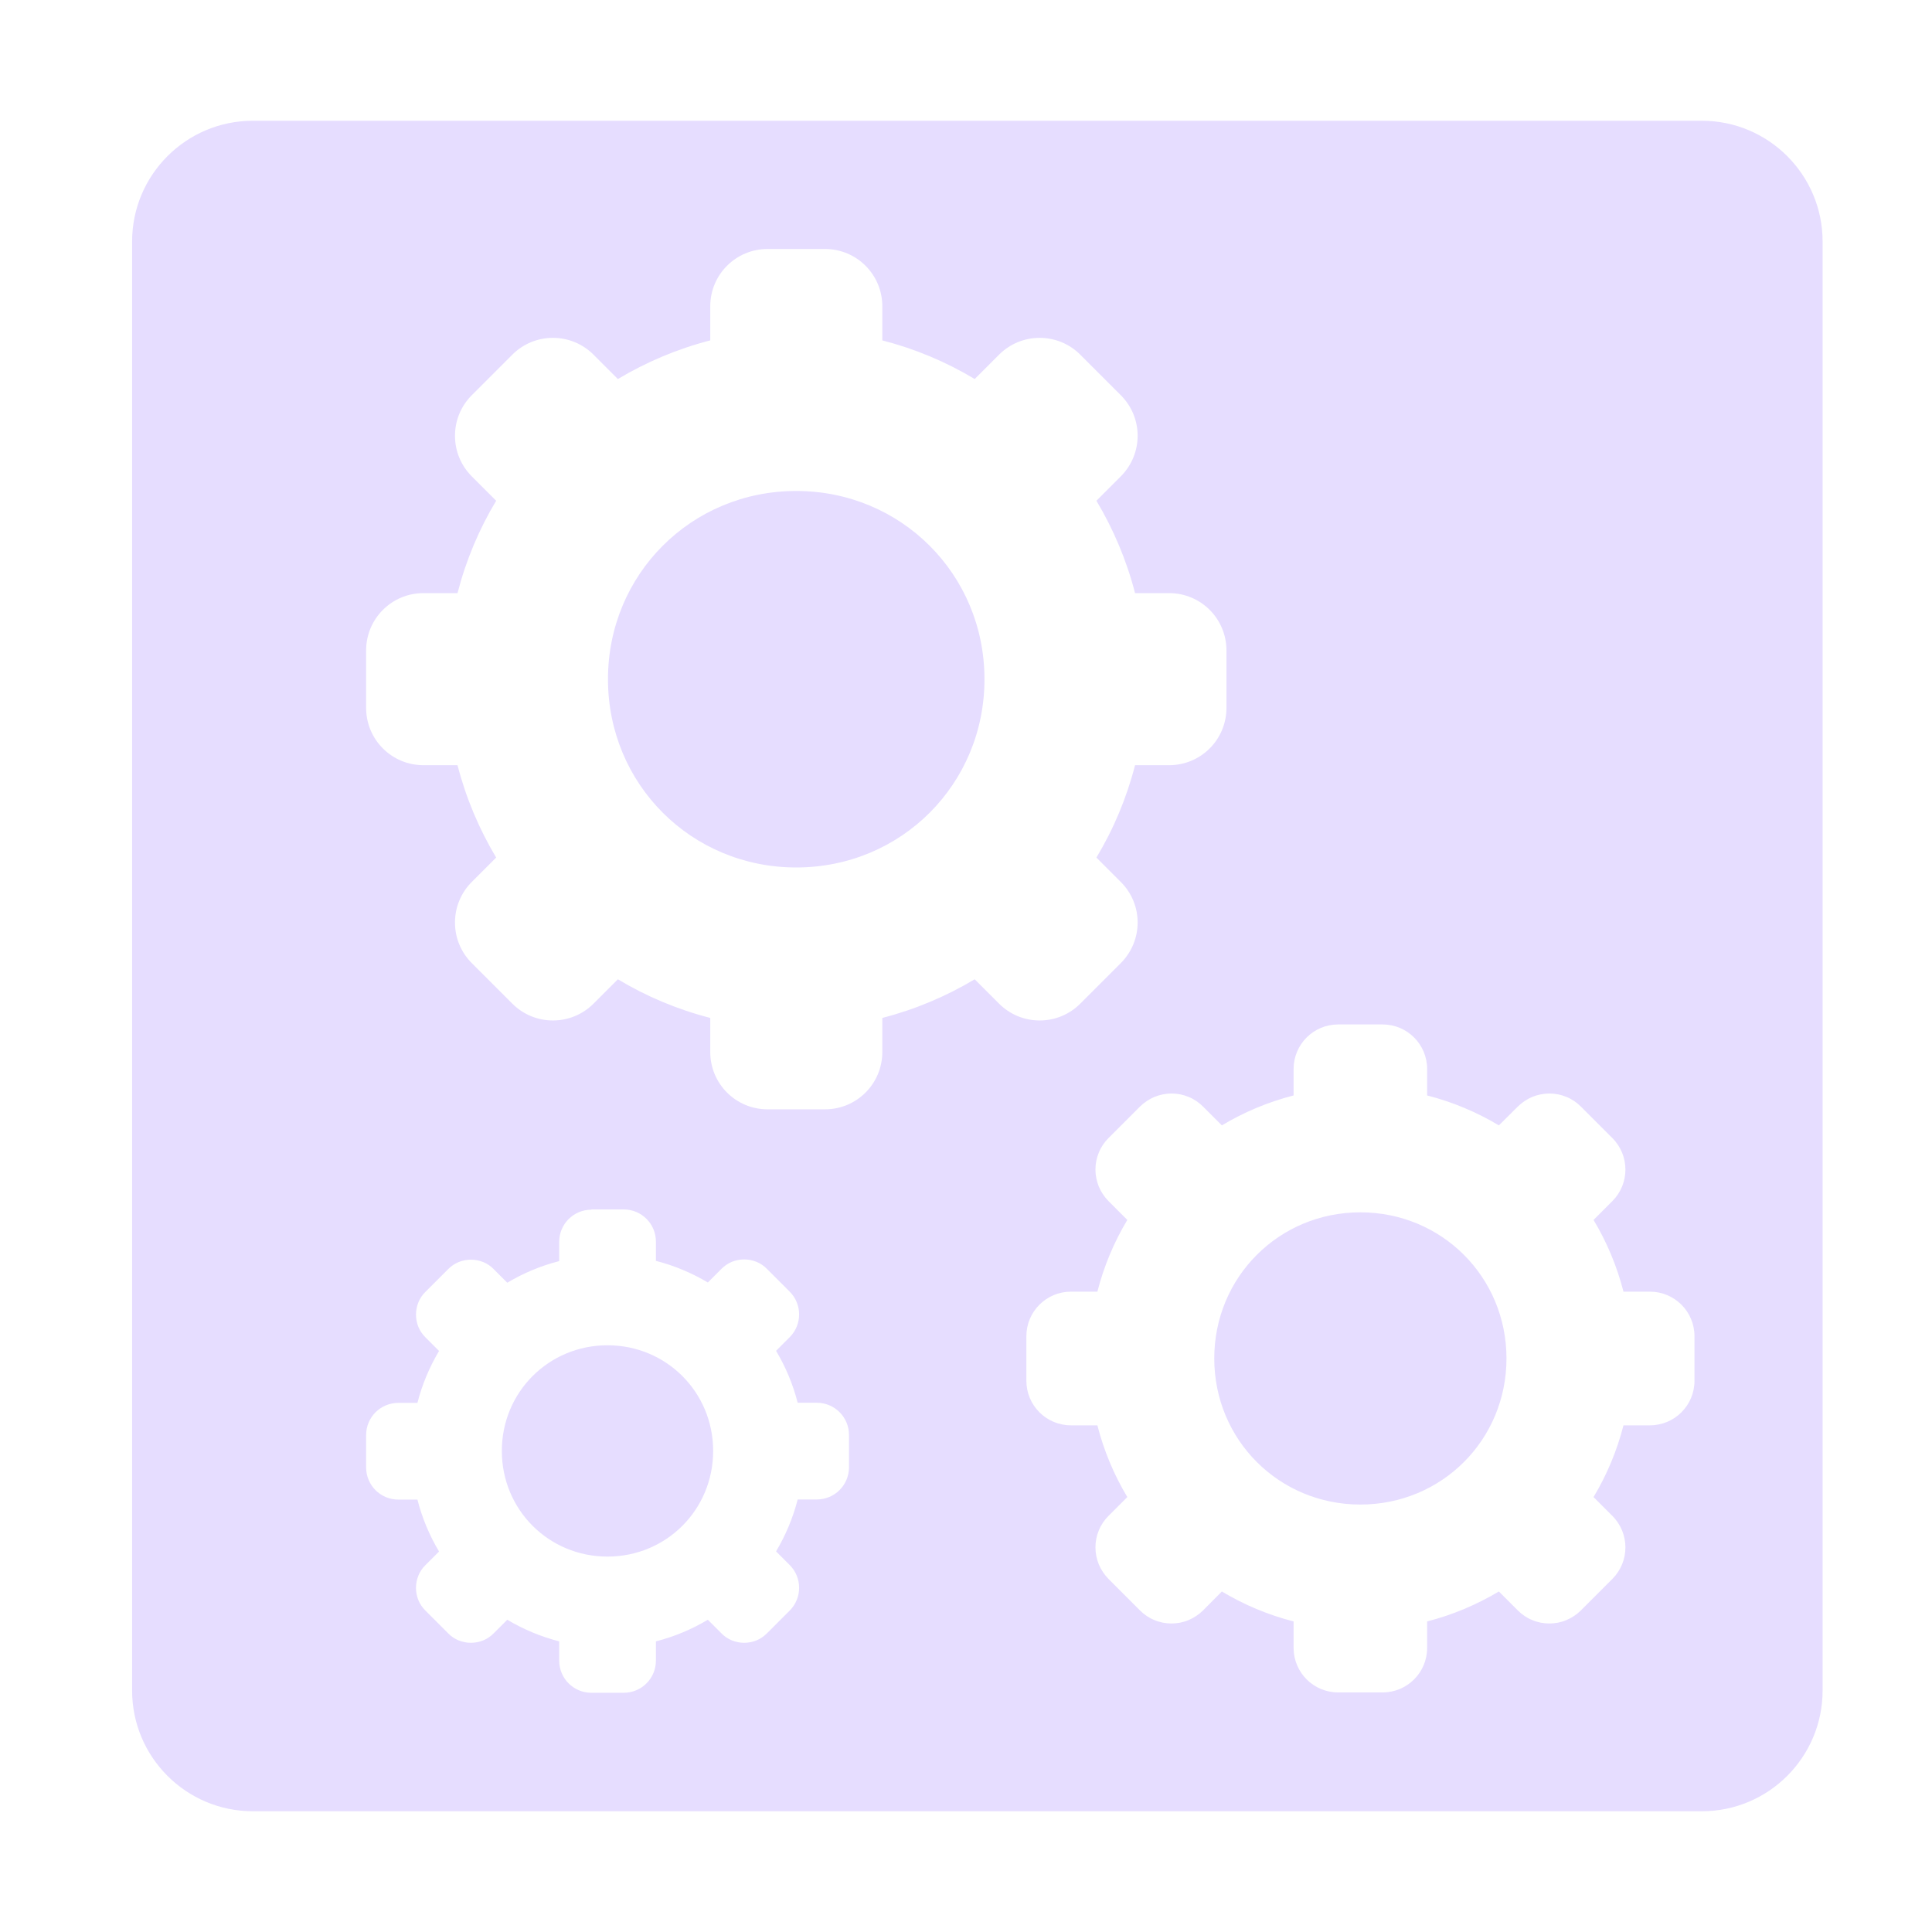 <svg fill="none" height="16" viewBox="0 0 16 16" width="16" xmlns="http://www.w3.org/2000/svg">
  <path clip-rule="evenodd" d="m2.094 1c-.552 0-1 .448-1 1v12c0 .552.448 1 1 1h12c.552 0 1-.448 1-1v-12c0-.552-.448-1-1-1zm4.263 1.062h.475c.263 0 .475.212.475.475v.282c.272.07.529.178.765.32l.202-.202c.044-.044.096-.079.154-.103s.119-.036.182-.036.124.012.182.036c.058.024.11.059.154.103l.336.336c.186.186.186.485 0 .672l-.202.202c.141.236.25.493.32.765h.282c.263 0 .475.212.475.475v.475c0 .263-.212.475-.475.475h-.282c-.07.272-.178.529-.32.765l.202.202c.186.186.186.485 0 .672l-.336.336c-.044.044-.096.079-.154.103-.058.024-.119.036-.182.036s-.124-.012-.182-.036-.11-.059-.154-.103l-.202-.202c-.236.141-.493.25-.765.32v.282c0 .263-.212.475-.475.475h-.475c-.263 0-.475-.212-.475-.475v-.282c-.272-.07-.529-.178-.765-.32l-.202.202c-.044.044-.096.079-.154.103s-.119.036-.182.036-.124-.012-.182-.036c-.058-.024-.11-.059-.154-.103l-.336-.336c-.044-.044-.079-.096-.103-.154-.024-.058-.036-.119-.036-.182s.012-.124.036-.182.059-.11.103-.154l.202-.202c-.141-.236-.25-.493-.32-.765h-.282c-.263 0-.475-.212-.475-.475v-.475c0-.263.212-.475.475-.475h.282c.07-.272.178-.529.32-.765l-.202-.202c-.044-.044-.079-.096-.103-.154s-.036-.119-.036-.182.012-.124.036-.182c.024-.058.059-.11.103-.154l.336-.336c.044-.044.096-.079.154-.103.058-.024.119-.036.182-.036s.124.012.182.036.11.059.154.103l.202.202c.236-.141.493-.25.765-.32v-.282c0-.263.212-.475.475-.475zm.237 2.004c.868 0 1.559.69 1.559 1.559s-.69 1.559-1.559 1.559-1.559-.69-1.559-1.559.69-1.559 1.559-1.559zm4.856 4.418h-.368c-.204 0-.369.165-.369.369v.219c-.211.054-.411.138-.594.248l-.156-.156c-.034-.034-.075-.062-.12-.08-.045-.019-.093-.028-.141-.028s-.096.01-.141.028c-.045.019-.085.046-.12.08l-.261.261c-.034.034-.062.075-.08.12-.019.045-.028.093-.028.141s.01.096.028.141c.019.045.046.085.08.12l.156.156c-.11.183-.194.383-.248.594h-.219c-.204 0-.369.165-.369.369v.369c0 .204.165.369.369.369h.219c.054.211.138.411.248.594l-.156.156c-.034.034-.062.075-.08.12-.019.045-.028.093-.028.141s.01.097.028.141c.019.045.046.085.08.12l.261.261c.034.034.075.062.12.08.045.019.093.028.141.028s.096-.009.141-.028c.045-.019.085-.046.12-.08l.156-.157c.183.11.383.194.594.248v.219c0 .204.165.369.369.369h.368c.204 0 .369-.165.369-.369v-.219c.211-.054.411-.139.594-.248l.157.157c.034.034.075.062.12.08.045.019.093.028.141.028s.097-.009.141-.028c.045-.019.086-.046.12-.08l.261-.261c.144-.145.144-.377 0-.522l-.156-.156c.11-.183.194-.383.248-.594h.219c.204 0 .369-.165.369-.369v-.369c0-.204-.165-.369-.369-.369h-.219c-.054-.211-.138-.411-.248-.594l.156-.156c.144-.145.144-.377 0-.522l-.261-.261c-.034-.034-.075-.062-.12-.08-.045-.019-.093-.028-.141-.028s-.097.01-.141.028c-.045.019-.085.046-.12.08l-.157.156c-.183-.11-.383-.194-.594-.248v-.219c0-.204-.165-.369-.369-.369zm1.026 2.766c0-.674-.536-1.21-1.21-1.21s-1.21.536-1.21 1.21.536 1.21 1.21 1.21 1.21-.536 1.21-1.21zm-7.578-1.234h.267c.148 0 .267.119.267.267v.159c.153.039.297.1.43.179l.113-.113c.025-.025.054-.045.086-.058.032-.013.067-.02.102-.02.035 0 .07.007.102.02.032.013.062.033.086.058l.189.189c.104.104.104.273 0 .377l-.113.113c.079.132.14.277.179.43h.158c.148 0 .267.119.267.267v.267c0 .148-.119.267-.267.267h-.158c-.039.153-.1.297-.179.43l.113.113c.104.104.104.273 0 .377l-.189.189c-.025.025-.054.045-.086.058-.032.013-.067.02-.102.02-.035 0-.07-.007-.102-.02-.032-.013-.062-.033-.086-.058l-.113-.113c-.132.079-.277.14-.43.179v.159c0 .148-.119.267-.267.267h-.267c-.148 0-.267-.119-.267-.267v-.159c-.153-.039-.297-.1-.43-.179l-.113.113c-.025.025-.054.045-.086.058-.032.013-.067.02-.102.02-.035 0-.07-.007-.102-.02-.032-.013-.062-.033-.086-.058l-.189-.189c-.025-.025-.045-.054-.058-.086-.013-.032-.02-.067-.02-.102s.007-.07.02-.102c.013-.032.033-.062.058-.086l.113-.113c-.079-.132-.14-.277-.179-.43h-.158c-.148 0-.267-.119-.267-.267v-.267c0-.148.119-.267.267-.267h.158c.039-.153.1-.297.179-.43l-.113-.113c-.025-.025-.045-.054-.058-.086-.013-.032-.02-.067-.02-.102 0-.035.007-.07.02-.102.013-.032.033-.062.058-.086l.189-.189c.025-.025.054-.045.086-.058.032-.013.067-.02.102-.02.035 0 .07.007.102.02.032.013.062.033.086.058l.113.113c.132-.079.277-.14.43-.179v-.159c0-.148.119-.267.267-.267zm.133 1.125c.487 0 .875.388.875.875s-.388.875-.875.875-.875-.388-.875-.875.388-.875.875-.875z" fill="#E6DDFF" fill-rule="evenodd"/>
</svg>
